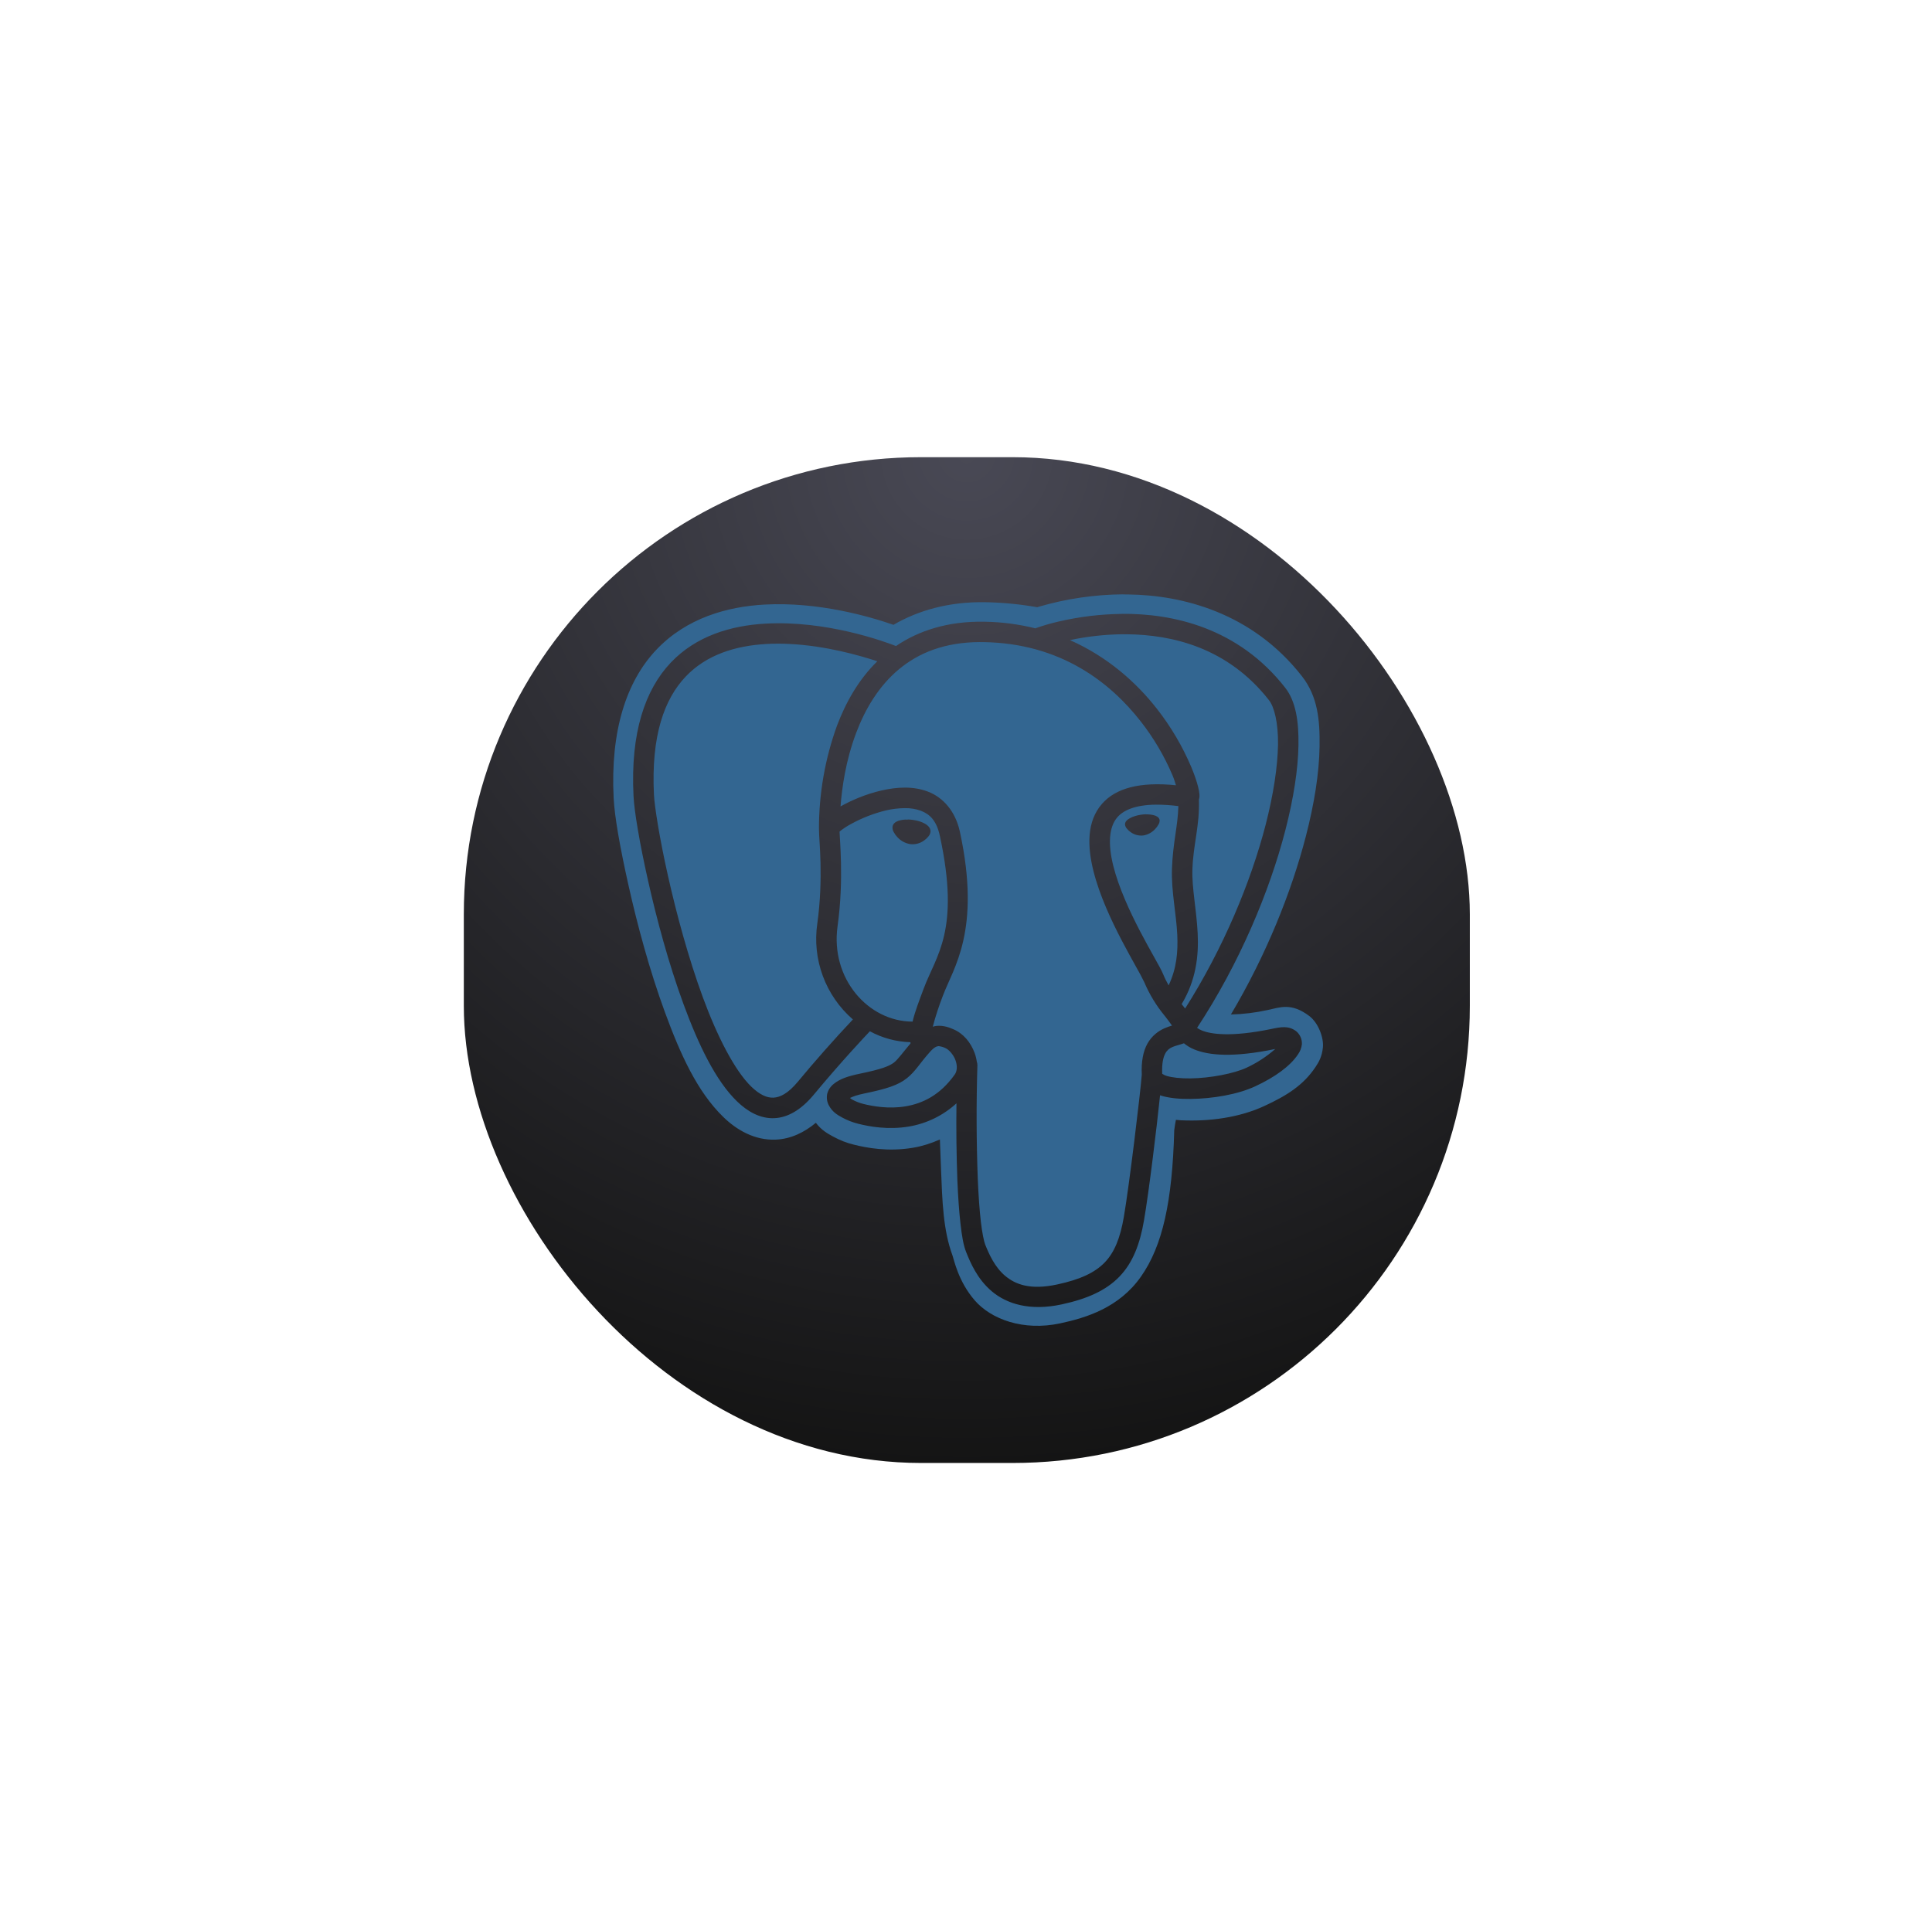 <svg width="169" height="168" viewBox="0 0 169 168" fill="none" xmlns="http://www.w3.org/2000/svg">
<g filter="url(#filter0_d_36_45)">
<rect x="40.572" y="36" width="88" height="88" rx="40" fill="url(#paint0_radial_36_45)"/>
<path d="M98.246 48C95.76 48.019 93.287 48.38 90.9 49.075L90.732 49.128C89.225 48.862 87.701 48.715 86.172 48.688C83.03 48.635 80.332 49.397 78.156 50.667C76.012 49.923 71.564 48.64 66.876 48.896C63.612 49.075 60.049 50.067 57.409 52.853C54.777 55.64 53.385 59.952 53.678 65.819C53.758 67.437 54.22 70.077 54.985 73.496C55.75 76.915 56.825 80.917 58.166 84.568C59.508 88.221 60.977 91.501 63.273 93.731C64.42 94.848 65.998 95.787 67.86 95.709C69.166 95.656 70.348 95.083 71.366 94.237C71.862 94.891 72.393 95.176 72.876 95.44C73.484 95.773 74.076 96 74.689 96.149C75.79 96.424 77.676 96.792 79.884 96.416C80.636 96.291 81.428 96.045 82.217 95.696C82.246 96.576 82.281 97.437 82.316 98.309C82.425 101.072 82.494 103.624 83.324 105.861C83.457 106.227 83.822 108.109 85.262 109.771C86.702 111.435 89.524 112.472 92.737 111.784C95.004 111.299 97.886 110.424 99.801 107.699C101.694 105.005 102.548 101.141 102.716 94.875C102.758 94.536 102.809 94.248 102.862 93.979L103.313 94.019H103.366C105.785 94.128 108.409 93.784 110.601 92.765C112.542 91.867 114.012 90.957 115.081 89.344C115.348 88.944 115.641 88.461 115.721 87.629C115.801 86.797 115.324 85.496 114.532 84.896C112.945 83.691 111.948 84.149 110.878 84.371C109.825 84.603 108.751 84.734 107.673 84.76C110.756 79.568 112.966 74.053 114.228 69.173C114.974 66.293 115.393 63.637 115.428 61.315C115.462 58.992 115.273 56.936 113.881 55.157C109.532 49.6 103.417 48.064 98.686 48.011C98.54 48.008 98.393 48.005 98.246 48.008V48ZM98.121 49.707C102.596 49.664 108.313 50.92 112.417 56.165C113.34 57.344 113.614 59.067 113.582 61.189C113.548 63.309 113.156 65.848 112.438 68.629C111.046 74.016 108.417 80.296 104.713 85.931C104.844 86.024 104.985 86.101 105.134 86.16C105.908 86.48 107.67 86.755 111.188 86.032C112.073 85.845 112.721 85.72 113.393 86.232C113.556 86.37 113.685 86.545 113.77 86.741C113.855 86.938 113.893 87.152 113.881 87.365C113.845 87.689 113.726 87.998 113.534 88.261C112.854 89.283 111.513 90.251 109.793 91.048C108.27 91.757 106.086 92.128 104.15 92.149C103.18 92.16 102.284 92.085 101.524 91.848L101.476 91.829C101.182 94.656 100.508 100.237 100.068 102.784C99.716 104.837 99.1 106.469 97.924 107.691C96.75 108.912 95.089 109.648 92.854 110.128C90.086 110.723 88.068 110.083 86.766 108.987C85.468 107.893 84.873 106.443 84.516 105.555C84.27 104.941 84.142 104.147 84.02 103.085C83.897 102.024 83.806 100.725 83.745 99.261C83.663 97.02 83.636 94.776 83.665 92.533C82.509 93.592 81.072 94.296 79.526 94.56C77.689 94.872 76.049 94.565 75.07 94.32C74.588 94.199 74.122 94.019 73.684 93.784C73.23 93.541 72.798 93.267 72.51 92.725C72.341 92.415 72.287 92.055 72.358 91.709C72.448 91.359 72.653 91.048 72.94 90.827C73.468 90.397 74.166 90.157 75.22 89.939C77.137 89.544 77.806 89.275 78.214 88.952C78.561 88.675 78.953 88.115 79.646 87.293C79.643 87.257 79.64 87.221 79.638 87.184C78.397 87.149 77.182 86.822 76.092 86.229C75.692 86.651 73.649 88.811 71.158 91.808C70.11 93.061 68.953 93.781 67.732 93.832C66.51 93.885 65.406 93.269 64.468 92.36C62.593 90.539 61.097 87.405 59.793 83.864C58.492 80.323 57.433 76.379 56.681 73.019C55.926 69.659 55.481 66.949 55.417 65.643C55.137 60.091 56.436 56.349 58.662 53.989C60.892 51.629 63.948 50.736 66.926 50.565C72.273 50.259 77.35 52.123 78.377 52.523C80.356 51.179 82.905 50.341 86.089 50.395C87.6 50.416 89.105 50.611 90.572 50.976L90.625 50.952C91.271 50.725 91.928 50.535 92.596 50.381C94.407 49.959 96.258 49.734 98.118 49.712L98.121 49.707ZM98.526 51.493H98.137C96.609 51.515 95.087 51.686 93.593 52.005C96.916 53.477 99.425 55.744 101.193 58.005C102.421 59.571 103.436 61.293 104.212 63.125C104.505 63.829 104.702 64.424 104.814 64.885C104.87 65.117 104.908 65.312 104.921 65.515C104.926 65.616 104.932 65.72 104.889 65.899C104.889 65.907 104.876 65.925 104.873 65.933C104.953 68.269 104.374 69.853 104.305 72.083C104.252 73.699 104.665 75.597 104.766 77.669C104.862 79.616 104.628 81.755 103.364 83.853C103.47 83.981 103.566 84.109 103.668 84.237C107.012 78.971 109.422 73.144 110.708 68.176C111.396 65.501 111.761 63.077 111.793 61.157C111.82 59.237 111.462 57.845 111.006 57.264C107.428 52.688 102.585 51.525 98.526 51.493ZM85.753 52.176C82.601 52.184 80.34 53.136 78.625 54.563C76.857 56.037 75.67 58.056 74.892 60.123C73.966 62.576 73.649 64.949 73.524 66.56L73.558 66.539C74.51 66.005 75.761 65.472 77.1 65.163C78.438 64.856 79.881 64.76 81.188 65.267C82.494 65.773 83.574 66.965 83.966 68.773C85.844 77.459 83.382 80.688 82.476 83.125C82.132 84.009 81.837 84.911 81.593 85.827C81.708 85.8 81.822 85.768 81.937 85.757C82.577 85.704 83.078 85.917 83.377 86.045C84.289 86.424 84.916 87.219 85.254 88.125C85.342 88.363 85.406 88.619 85.444 88.883C85.483 88.991 85.501 89.106 85.497 89.221C85.396 92.543 85.407 95.868 85.532 99.189C85.593 100.624 85.684 101.888 85.798 102.885C85.913 103.88 86.076 104.637 86.18 104.893C86.521 105.747 87.02 106.864 87.921 107.624C88.822 108.381 90.116 108.888 92.478 108.381C94.526 107.941 95.79 107.331 96.636 106.453C97.478 105.576 97.982 104.355 98.305 102.485C98.788 99.685 99.758 91.565 99.876 90.037C99.822 88.885 99.993 88 100.361 87.325C100.74 86.632 101.326 86.208 101.833 85.979C102.086 85.864 102.324 85.787 102.518 85.731C102.312 85.434 102.096 85.145 101.87 84.864C101.14 83.978 100.542 82.991 100.094 81.933C99.88 81.497 99.651 81.067 99.409 80.645C99.054 80.005 98.606 79.205 98.137 78.307C97.198 76.507 96.177 74.325 95.646 72.2C95.118 70.077 95.041 67.88 96.396 66.331C97.596 64.955 99.702 64.384 102.865 64.704C102.772 64.424 102.716 64.192 102.558 63.819C101.843 62.136 100.91 60.554 99.782 59.115C97.102 55.688 92.764 52.291 86.06 52.181H85.753V52.176ZM68.041 52.315C67.702 52.315 67.364 52.325 67.028 52.344C64.334 52.499 61.788 53.28 59.966 55.211C58.142 57.141 56.942 60.307 57.204 65.547C57.254 66.539 57.686 69.317 58.428 72.619C59.166 75.92 60.214 79.805 61.473 83.237C62.734 86.669 64.262 89.656 65.713 91.069C66.444 91.776 67.078 92.061 67.654 92.037C68.233 92.011 68.929 91.677 69.78 90.656C71.331 88.785 72.94 86.964 74.606 85.195C73.424 84.168 72.519 82.861 71.976 81.393C71.432 79.925 71.266 78.344 71.494 76.795C71.769 74.824 71.806 72.981 71.774 71.525C71.742 70.107 71.641 69.163 71.641 68.573C71.64 68.556 71.64 68.54 71.641 68.523V68.509L71.638 68.493C71.637 65.423 72.171 62.374 73.217 59.488C73.964 57.504 75.076 55.488 76.742 53.856C75.105 53.317 72.198 52.496 69.052 52.341C68.714 52.324 68.379 52.315 68.041 52.315ZM101.102 66.4C99.292 66.424 98.276 66.891 97.742 67.501C96.988 68.368 96.916 69.888 97.385 71.76C97.852 73.635 98.817 75.731 99.724 77.472C100.177 78.344 100.617 79.128 100.972 79.765C101.329 80.405 101.59 80.859 101.75 81.245C101.897 81.603 102.06 81.917 102.225 82.211C102.926 80.731 103.052 79.277 102.98 77.763C102.886 75.888 102.452 73.971 102.516 72.029C102.588 69.76 103.036 68.283 103.076 66.528C102.421 66.443 101.762 66.4 101.102 66.4ZM79.145 66.707C78.592 66.712 78.041 66.778 77.502 66.904C76.429 67.165 75.395 67.567 74.428 68.101C74.1 68.277 73.789 68.48 73.497 68.709L73.438 68.763C73.454 69.152 73.532 70.096 73.564 71.485C73.596 73.005 73.558 74.944 73.265 77.043C72.628 81.603 75.937 85.379 79.825 85.384C80.052 84.448 80.425 83.499 80.798 82.499C81.881 79.581 84.012 77.453 82.217 69.149C81.924 67.789 81.342 67.24 80.542 66.931C80.094 66.772 79.62 66.696 79.145 66.707ZM100.257 67.251H100.39C100.566 67.256 100.729 67.275 100.87 67.309C101.014 67.341 101.137 67.389 101.238 67.456C101.29 67.488 101.335 67.531 101.369 67.582C101.404 67.632 101.427 67.689 101.438 67.749L101.436 67.771C101.441 67.897 101.408 68.022 101.342 68.131C101.264 68.277 101.165 68.412 101.049 68.531C100.778 68.829 100.416 69.028 100.02 69.096C99.634 69.143 99.244 69.045 98.926 68.821C98.796 68.734 98.679 68.628 98.58 68.507C98.493 68.412 98.435 68.294 98.412 68.168C98.406 68.106 98.413 68.044 98.432 67.986C98.452 67.927 98.483 67.873 98.524 67.827C98.611 67.727 98.717 67.646 98.836 67.587C99.092 67.443 99.438 67.336 99.83 67.277C99.977 67.256 100.121 67.245 100.257 67.243V67.251ZM79.404 67.699C79.545 67.699 79.694 67.712 79.846 67.733C80.254 67.789 80.617 67.899 80.894 68.059C81.029 68.129 81.15 68.225 81.249 68.341C81.303 68.403 81.343 68.475 81.368 68.553C81.393 68.631 81.401 68.713 81.393 68.795C81.367 68.948 81.298 69.091 81.193 69.205C81.084 69.339 80.955 69.456 80.812 69.552C80.465 69.798 80.039 69.905 79.617 69.853C79.186 69.782 78.791 69.568 78.497 69.245C78.372 69.115 78.266 68.968 78.182 68.808C78.094 68.667 78.056 68.501 78.073 68.336C78.113 68.048 78.35 67.899 78.582 67.816C78.847 67.732 79.124 67.695 79.401 67.709L79.404 67.699ZM103.564 87.28L103.556 87.283C103.164 87.424 102.841 87.483 102.569 87.603C102.294 87.709 102.067 87.912 101.932 88.173C101.764 88.48 101.62 89.024 101.662 89.949C101.783 90.032 101.916 90.095 102.057 90.136C102.513 90.275 103.278 90.365 104.132 90.352C105.833 90.333 107.926 89.936 109.038 89.419C109.95 88.995 110.797 88.443 111.553 87.779C107.838 88.547 105.737 88.341 104.449 87.811C104.129 87.678 103.831 87.501 103.564 87.28ZM82.148 87.531H82.092C81.95 87.544 81.745 87.592 81.348 88.032C80.42 89.072 80.094 89.725 79.329 90.336C78.564 90.944 77.569 91.269 75.582 91.677C74.953 91.805 74.593 91.947 74.353 92.061C74.43 92.125 74.422 92.141 74.54 92.203C74.83 92.363 75.204 92.504 75.505 92.581C76.358 92.795 77.761 93.043 79.225 92.795C80.689 92.544 82.212 91.843 83.51 90.021C83.734 89.707 83.758 89.243 83.574 88.744C83.388 88.245 82.98 87.816 82.692 87.696C82.52 87.613 82.336 87.559 82.148 87.536V87.531Z" fill="#336691"/>
</g>
<defs>
<filter id="filter0_d_36_45" x="0.572" y="0" width="168" height="168" filterUnits="userSpaceOnUse" color-interpolation-filters="sRGB">
<feFlood flood-opacity="0" result="BackgroundImageFix"/>
<feColorMatrix in="SourceAlpha" type="matrix" values="0 0 0 0 0 0 0 0 0 0 0 0 0 0 0 0 0 0 127 0" result="hardAlpha"/>
<feOffset dy="4"/>
<feGaussianBlur stdDeviation="20"/>
<feComposite in2="hardAlpha" operator="out"/>
<feColorMatrix type="matrix" values="0 0 0 0 0 0 0 0 0 0 0 0 0 0 0 0 0 0 0.25 0"/>
<feBlend mode="normal" in2="BackgroundImageFix" result="effect1_dropShadow_36_45"/>
<feBlend mode="normal" in="SourceGraphic" in2="effect1_dropShadow_36_45" result="shape"/>
</filter>
<radialGradient id="paint0_radial_36_45" cx="0" cy="0" r="1" gradientUnits="userSpaceOnUse" gradientTransform="translate(84.572 36) rotate(90) scale(88)">
<stop stop-color="#494955"/>
<stop offset="1" stop-color="#141414"/>
</radialGradient>
</defs>
</svg>
